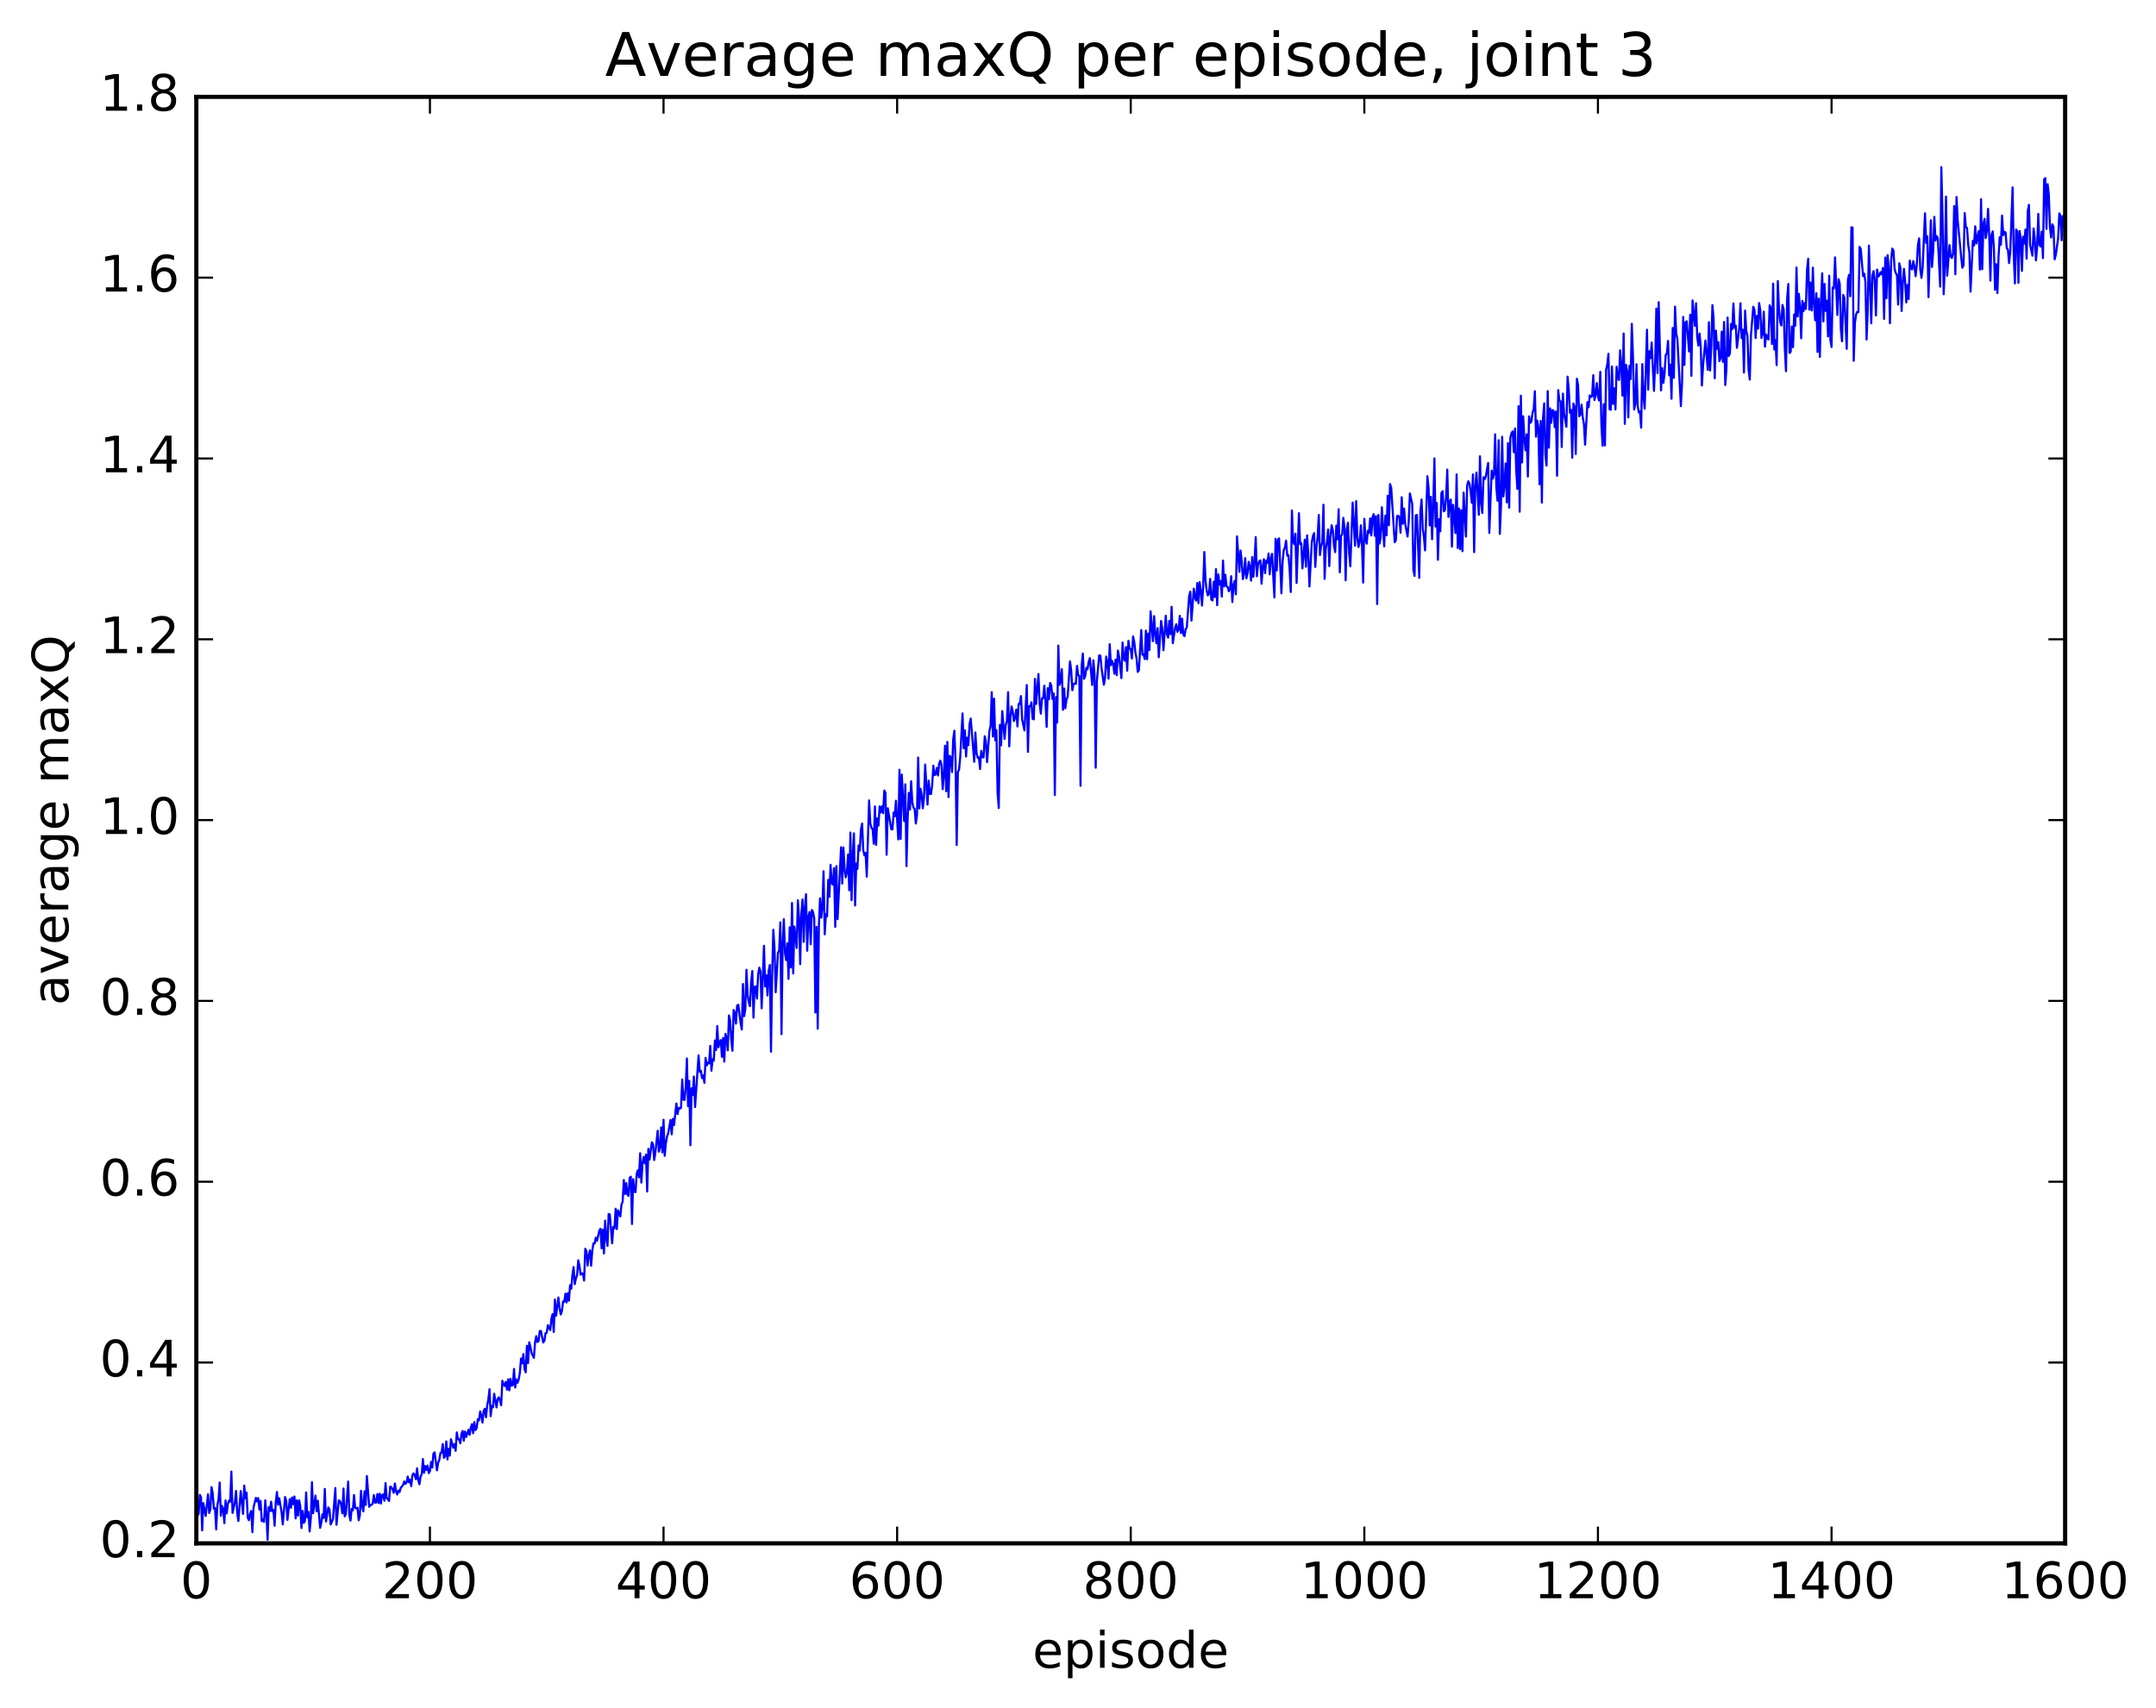 <?xml version="1.0" encoding="utf-8" standalone="no"?>
<!DOCTYPE svg PUBLIC "-//W3C//DTD SVG 1.1//EN"
  "http://www.w3.org/Graphics/SVG/1.1/DTD/svg11.dtd">
<!-- Created with matplotlib (http://matplotlib.org/) -->
<svg height="408pt" version="1.1" viewBox="0 0 515 408" width="515pt" xmlns="http://www.w3.org/2000/svg" xmlns:xlink="http://www.w3.org/1999/xlink">
 <defs>
  <style type="text/css">
*{stroke-linecap:butt;stroke-linejoin:round;stroke-miterlimit:100000;}
  </style>
 </defs>
 <g id="figure_1">
  <g id="patch_1">
   <path d="M 0 408.169 
L 515.768 408.169 
L 515.768 0 
L 0 0 
z
" style="fill:#ffffff;"/>
  </g>
  <g id="axes_1">
   <g id="patch_2">
    <path d="M 46.898 368.742 
L 493.298 368.742 
L 493.298 23.142 
L 46.898 23.142 
z
" style="fill:#ffffff;"/>
   </g>
   <g id="line2d_1">
    <path clip-path="url(#pecf9279e69)" d="M 46.898 364.537 
L 47.176 362.156 
L 47.456 361.66 
L 47.734 357.169 
L 48.014 357.702 
L 48.292 365.643 
L 48.572 359.123 
L 49.13 362.201 
L 49.688 357.03 
L 49.967 361.495 
L 50.245 360.654 
L 50.525 355.307 
L 50.803 356.775 
L 51.083 360.465 
L 51.361 360.303 
L 51.641 365.415 
L 51.919 359.716 
L 52.199 358.188 
L 52.477 354.216 
L 52.757 362.179 
L 53.035 359.79 
L 53.315 360.488 
L 53.593 363.922 
L 53.873 358.499 
L 54.151 361.594 
L 54.431 359.33 
L 54.709 358.519 
L 54.989 358.803 
L 55.267 351.59 
L 55.547 361.468 
L 56.105 358.881 
L 56.383 356.224 
L 56.663 361.448 
L 56.941 363.403 
L 57.499 356.249 
L 58.057 361.715 
L 58.337 354.936 
L 58.615 358.01 
L 58.895 356.609 
L 59.173 362.578 
L 59.453 363.211 
L 59.731 361.686 
L 60.011 361.016 
L 60.289 366.08 
L 60.569 360.129 
L 61.127 357.875 
L 61.406 358.734 
L 61.684 357.949 
L 61.964 360.679 
L 62.242 358.614 
L 62.522 363.46 
L 62.8 362.981 
L 63.08 363.624 
L 63.358 358.463 
L 63.638 361.651 
L 63.916 367.881 
L 64.195 360.096 
L 64.475 361.049 
L 64.754 358.791 
L 65.032 361.117 
L 65.311 360.77 
L 65.591 364.536 
L 65.87 358.937 
L 66.148 356.473 
L 66.427 359.495 
L 66.707 357.963 
L 67.264 361.302 
L 67.543 364.218 
L 68.102 357.672 
L 68.38 358.656 
L 68.659 363.14 
L 69.218 358.184 
L 69.496 360.25 
L 69.775 357.788 
L 70.055 359.381 
L 70.334 357.552 
L 70.612 362.793 
L 70.891 358.478 
L 71.171 362.119 
L 71.45 358.463 
L 71.728 359.876 
L 72.007 365.084 
L 72.287 361.005 
L 72.566 363.857 
L 72.844 363.369 
L 73.124 356.567 
L 73.403 362.561 
L 73.681 361.232 
L 73.96 365.91 
L 74.24 362.91 
L 74.519 354.127 
L 74.797 361.565 
L 75.356 357.341 
L 75.635 361.08 
L 75.913 358.571 
L 76.472 365.042 
L 76.751 363.819 
L 77.029 361.79 
L 77.308 362.672 
L 77.588 355.739 
L 77.867 363.528 
L 78.424 360.159 
L 78.704 360.652 
L 78.983 364.23 
L 79.54 362.918 
L 80.099 355.527 
L 80.377 364.304 
L 80.936 358.48 
L 81.215 358.633 
L 81.493 359.54 
L 81.772 361.587 
L 82.052 355.648 
L 82.331 362.299 
L 82.609 361.723 
L 83.168 353.987 
L 83.447 362.008 
L 83.725 363.303 
L 84.004 360.516 
L 84.284 360.872 
L 84.562 357.197 
L 84.841 360.243 
L 85.121 360.424 
L 85.4 360.229 
L 85.678 363.237 
L 85.957 362.074 
L 86.237 356.18 
L 86.516 359.822 
L 86.794 361.117 
L 87.073 356.324 
L 87.353 359.581 
L 87.632 352.664 
L 88.189 360.022 
L 88.469 359.554 
L 88.748 359.551 
L 89.026 359.21 
L 89.305 357.201 
L 89.585 359.014 
L 89.864 359.001 
L 90.142 356.954 
L 90.421 359.11 
L 90.701 356.876 
L 90.98 359.232 
L 91.258 357.167 
L 91.537 357.064 
L 91.817 358.567 
L 92.096 354.35 
L 92.374 357.98 
L 92.653 358.132 
L 92.933 358.639 
L 93.212 355.181 
L 93.49 355.328 
L 93.769 355.809 
L 94.049 356.679 
L 94.328 354.447 
L 94.606 356.24 
L 94.885 357.078 
L 95.165 356.147 
L 95.444 356.478 
L 95.722 355.495 
L 96.281 354.808 
L 96.559 353.953 
L 96.838 354.547 
L 97.118 354.177 
L 97.397 352.791 
L 97.675 354.162 
L 97.954 353.543 
L 98.234 355.074 
L 98.513 352.442 
L 98.791 352.021 
L 99.07 352.445 
L 99.35 353.415 
L 99.629 350.812 
L 99.907 353.656 
L 100.186 354.632 
L 100.466 352.726 
L 100.745 352.237 
L 101.023 348.602 
L 101.302 351.878 
L 101.582 350.273 
L 101.861 351.21 
L 102.139 350.164 
L 102.418 351.971 
L 102.698 351.483 
L 102.977 349.287 
L 103.255 350.628 
L 103.534 347.307 
L 103.814 347.003 
L 104.371 351.304 
L 104.65 349.539 
L 104.93 348.815 
L 105.209 347.158 
L 105.487 347.074 
L 105.766 345.016 
L 106.046 348.319 
L 106.325 347.934 
L 106.603 344.392 
L 106.882 348.702 
L 107.162 346.147 
L 107.441 347.786 
L 107.719 343.872 
L 108.278 345.891 
L 108.556 345.027 
L 108.835 346.646 
L 109.115 342.236 
L 109.394 343.873 
L 109.672 343.875 
L 109.951 344.842 
L 110.231 342.565 
L 110.51 341.896 
L 110.788 344.234 
L 111.067 342.035 
L 111.347 343.334 
L 111.904 341.611 
L 112.183 342.826 
L 112.463 341.133 
L 112.742 340.278 
L 113.02 342.444 
L 113.299 339.762 
L 113.579 341.692 
L 113.858 341.208 
L 114.136 339.072 
L 114.415 339.38 
L 114.695 337.225 
L 114.974 338.274 
L 115.252 339.894 
L 115.531 337.073 
L 115.811 336.595 
L 116.09 338.614 
L 116.368 335.81 
L 116.647 334.425 
L 116.927 331.919 
L 117.206 338.363 
L 117.484 335.909 
L 117.763 336.245 
L 118.043 332.995 
L 118.6 336.267 
L 118.879 334.273 
L 119.159 333.858 
L 119.438 334.634 
L 119.716 335.747 
L 119.996 329.897 
L 120.275 330.773 
L 120.553 331.15 
L 120.832 330.166 
L 121.112 332.031 
L 121.391 329.563 
L 121.669 332.181 
L 121.948 329.433 
L 122.228 331.095 
L 122.507 330.918 
L 122.785 327.066 
L 123.064 331.513 
L 123.344 329.578 
L 123.623 330.37 
L 123.901 329.605 
L 124.18 327.977 
L 124.46 324.584 
L 124.739 325.738 
L 125.017 323.522 
L 125.296 327.138 
L 125.576 327.894 
L 125.855 321.572 
L 126.133 325.689 
L 126.412 320.697 
L 126.692 321.753 
L 126.971 323.284 
L 127.528 324.423 
L 127.808 320.735 
L 128.087 319.235 
L 128.365 320.637 
L 128.644 320.404 
L 128.923 318.024 
L 129.202 317.986 
L 129.761 320.758 
L 130.04 320.337 
L 130.319 318.504 
L 130.597 318.435 
L 130.876 316.627 
L 131.435 317.794 
L 131.714 315.068 
L 131.993 313.967 
L 132.272 318.25 
L 132.55 310.486 
L 132.829 314.379 
L 133.387 310.001 
L 133.667 312.58 
L 133.946 314.063 
L 134.225 313.222 
L 134.504 310.947 
L 134.782 311.067 
L 135.061 309.09 
L 135.34 311.191 
L 135.619 308.973 
L 135.899 310.772 
L 136.178 307.047 
L 136.457 307.913 
L 136.736 304.629 
L 137.014 302.735 
L 137.293 306.811 
L 137.572 305.431 
L 137.851 304.638 
L 138.131 301.107 
L 138.41 302.488 
L 138.689 304.561 
L 138.968 304.217 
L 139.246 304.311 
L 139.525 305.959 
L 139.804 298.363 
L 140.083 298.941 
L 140.363 302.374 
L 140.642 299.942 
L 140.921 298.745 
L 141.2 302.412 
L 141.478 298.803 
L 141.757 297.07 
L 142.036 297.122 
L 142.315 295.71 
L 142.595 296.492 
L 143.153 294.081 
L 143.431 293.578 
L 143.71 298.269 
L 143.989 293.8 
L 144.268 299.496 
L 144.548 291.643 
L 144.827 295.803 
L 145.106 297.664 
L 145.385 290.051 
L 145.663 290.172 
L 146.221 297.069 
L 146.5 293.132 
L 146.78 293.489 
L 147.059 288.795 
L 147.338 293.664 
L 147.617 289.172 
L 148.174 290.64 
L 148.453 287.792 
L 148.732 287.11 
L 149.012 281.927 
L 149.291 285.258 
L 149.57 282.674 
L 149.849 285.382 
L 150.127 285.734 
L 150.406 281.413 
L 150.685 281.132 
L 150.964 292.447 
L 151.244 281.743 
L 151.523 284.714 
L 151.802 284.838 
L 152.081 280.494 
L 152.359 279.613 
L 152.638 281.301 
L 152.917 275.538 
L 153.196 282.556 
L 153.476 277.866 
L 153.755 276.428 
L 154.034 277.962 
L 154.312 275.861 
L 154.591 284.688 
L 154.87 274.481 
L 155.149 277.058 
L 155.708 272.928 
L 155.987 273.383 
L 156.266 277.166 
L 156.544 275.378 
L 157.102 270.156 
L 157.381 275.152 
L 157.661 274.165 
L 157.94 269.347 
L 158.219 275.334 
L 158.498 267.546 
L 158.776 276.156 
L 159.055 273.151 
L 159.334 271.541 
L 159.613 270.771 
L 160.172 267.587 
L 160.451 271.017 
L 160.73 267.318 
L 161.008 268.824 
L 161.566 263.656 
L 161.845 266.199 
L 162.125 264.681 
L 162.404 264.896 
L 162.683 264.627 
L 162.962 257.93 
L 163.24 262.724 
L 163.519 262.806 
L 163.798 259.697 
L 164.077 252.892 
L 164.357 264.301 
L 164.636 258.235 
L 164.915 273.627 
L 165.194 260.011 
L 165.472 261.659 
L 165.751 257.213 
L 166.03 264.502 
L 166.868 252.148 
L 167.147 256.118 
L 167.425 255.844 
L 167.704 257.589 
L 167.983 256.928 
L 168.262 258.732 
L 168.542 252.765 
L 168.821 254.555 
L 169.1 253.869 
L 169.379 254.07 
L 169.657 249.875 
L 169.936 255.824 
L 170.215 253.09 
L 170.494 253.417 
L 170.774 248.599 
L 171.053 250.876 
L 171.332 245.146 
L 171.611 250.224 
L 171.889 249.091 
L 172.168 248.492 
L 172.447 252.506 
L 172.726 247.996 
L 173.006 253.661 
L 173.285 247.019 
L 173.564 248.053 
L 173.843 250.946 
L 174.121 242.611 
L 174.4 243.815 
L 174.679 248.54 
L 174.958 251.058 
L 175.238 241.31 
L 175.517 241.949 
L 175.796 244.578 
L 176.075 240.257 
L 176.353 240.057 
L 176.911 244.436 
L 177.19 245.983 
L 177.47 235.101 
L 177.749 242.787 
L 178.028 241.146 
L 178.306 231.705 
L 178.585 237.701 
L 178.864 239.496 
L 179.143 240.402 
L 179.423 234.652 
L 179.702 232.009 
L 179.981 243.134 
L 180.26 235.764 
L 180.538 235.696 
L 180.817 238.577 
L 181.096 232.852 
L 181.375 231.191 
L 181.655 232.132 
L 181.934 240.91 
L 182.492 225.979 
L 182.77 235.697 
L 183.049 232.989 
L 183.328 237.852 
L 183.607 231.991 
L 183.887 230.55 
L 184.166 251.276 
L 184.445 232.915 
L 184.724 222.145 
L 185.002 226.485 
L 185.281 237.051 
L 185.839 227.649 
L 186.119 227.083 
L 186.398 220.362 
L 186.677 247.092 
L 186.956 225.207 
L 187.234 219.623 
L 187.513 227.684 
L 187.792 229.404 
L 188.071 225.364 
L 188.351 233.881 
L 188.63 221.558 
L 188.909 231.163 
L 189.188 215.745 
L 189.466 232.584 
L 189.745 221.367 
L 190.304 226.487 
L 190.583 215.1 
L 190.862 219.195 
L 191.141 230.364 
L 191.419 218.315 
L 191.698 214.905 
L 191.977 225.041 
L 192.256 216.889 
L 192.536 213.656 
L 192.815 227.155 
L 193.094 219.046 
L 193.373 217.897 
L 193.651 225.616 
L 193.93 217.41 
L 194.209 217.915 
L 194.488 219.403 
L 194.768 241.913 
L 195.047 221.47 
L 195.326 245.785 
L 195.605 221.244 
L 195.883 214.616 
L 196.162 219.251 
L 196.441 216.936 
L 196.72 208.172 
L 197 223.241 
L 197.279 218.437 
L 197.558 218.942 
L 197.837 210.233 
L 198.115 214.294 
L 198.394 206.619 
L 198.673 210.976 
L 198.952 211.369 
L 199.232 207.421 
L 199.511 221.451 
L 199.79 206.942 
L 200.069 219.607 
L 200.905 202.43 
L 201.185 211.099 
L 201.464 202.496 
L 201.743 207.678 
L 202.022 209.615 
L 202.3 208.327 
L 202.579 204.157 
L 202.858 212.714 
L 203.137 198.922 
L 203.417 215.072 
L 203.696 204.272 
L 203.975 199.112 
L 204.254 216.34 
L 204.532 206.314 
L 204.811 207.595 
L 205.09 202.009 
L 205.369 203.233 
L 205.649 198.239 
L 205.928 196.762 
L 206.207 203.173 
L 206.486 204.373 
L 206.764 203.777 
L 207.043 209.459 
L 207.601 191.24 
L 207.881 196.665 
L 208.16 197.828 
L 208.439 198.043 
L 208.718 201.606 
L 208.996 192.67 
L 209.275 201.874 
L 209.554 195.523 
L 209.833 197.264 
L 210.113 192.677 
L 210.392 194.108 
L 210.671 192.633 
L 210.95 194.282 
L 211.228 188.881 
L 211.507 189.37 
L 211.786 204.225 
L 212.065 193.115 
L 212.903 198.12 
L 213.181 198.166 
L 213.46 194.119 
L 213.739 195.046 
L 214.018 191.303 
L 214.577 200.559 
L 214.856 183.908 
L 215.135 200.447 
L 215.413 185.053 
L 215.971 196.185 
L 216.25 187.394 
L 216.53 206.93 
L 216.809 195.527 
L 217.088 189.431 
L 217.367 193.431 
L 217.645 186.665 
L 217.924 191.725 
L 218.203 192.94 
L 218.482 193.302 
L 218.762 196.764 
L 219.041 194.692 
L 219.32 180.994 
L 219.599 193.156 
L 219.877 188.456 
L 220.156 189.946 
L 220.435 193.124 
L 220.714 190.521 
L 220.994 182.673 
L 221.552 192.239 
L 221.831 186.526 
L 222.109 189.68 
L 222.388 189.7 
L 222.667 187.647 
L 222.946 182.932 
L 223.226 185.206 
L 223.505 184.994 
L 223.784 183.471 
L 224.062 185.282 
L 224.341 182.405 
L 224.62 181.745 
L 224.899 182.826 
L 225.179 188.563 
L 225.458 185.288 
L 225.737 178.174 
L 226.016 189.041 
L 226.294 177.264 
L 226.573 190.442 
L 226.852 180.574 
L 227.131 181.015 
L 227.411 184.466 
L 227.69 176.604 
L 227.969 174.591 
L 228.248 181.931 
L 228.526 201.895 
L 228.805 184.456 
L 229.084 183.917 
L 229.363 180.993 
L 229.922 170.453 
L 230.201 178.781 
L 230.48 174.491 
L 230.758 180.754 
L 231.037 176.244 
L 231.316 178.044 
L 231.595 173.041 
L 231.875 171.676 
L 232.712 182.014 
L 232.99 175.012 
L 233.269 179.909 
L 233.548 181.073 
L 233.827 180.913 
L 234.107 183.742 
L 234.386 179.4 
L 234.665 180.869 
L 234.944 180.959 
L 235.222 175.914 
L 235.501 177.215 
L 235.78 182.087 
L 236.339 174.669 
L 236.618 173.463 
L 236.897 165.371 
L 237.175 175.975 
L 237.454 166.92 
L 237.733 176.895 
L 238.012 174.446 
L 238.292 189.429 
L 238.571 193.055 
L 238.85 173.197 
L 239.129 178.076 
L 239.407 169.906 
L 239.965 176.524 
L 240.244 173.143 
L 240.524 172.304 
L 240.803 165.373 
L 241.082 178.32 
L 241.361 171.392 
L 241.639 168.778 
L 241.918 170.063 
L 242.197 172.282 
L 242.476 171.437 
L 242.756 169.544 
L 243.035 173.573 
L 243.314 168.202 
L 243.593 168.19 
L 243.871 166.314 
L 244.15 171.853 
L 244.708 174.526 
L 245.267 163.673 
L 245.546 179.643 
L 245.825 168.729 
L 246.103 168.774 
L 246.382 167.792 
L 246.661 171.76 
L 246.94 171.877 
L 247.22 162.201 
L 247.499 168.198 
L 248.056 161.026 
L 248.335 168.043 
L 248.614 170.503 
L 248.893 166.857 
L 249.173 166.858 
L 249.452 163.831 
L 249.731 167.442 
L 250.01 173.677 
L 250.288 164.416 
L 250.567 167.082 
L 250.846 163.172 
L 251.125 163.818 
L 251.405 167.001 
L 251.684 165.682 
L 251.963 189.953 
L 252.242 166.538 
L 252.52 172.644 
L 252.799 154.235 
L 253.078 163.628 
L 253.357 162.678 
L 253.637 159.887 
L 253.916 169.605 
L 254.195 164.495 
L 254.474 169.225 
L 254.752 167.087 
L 255.031 166.518 
L 255.589 158.031 
L 255.869 160.139 
L 256.147 164.918 
L 256.426 163.454 
L 256.705 163.284 
L 256.985 163.41 
L 257.264 159.104 
L 257.543 161.334 
L 257.822 161.468 
L 258.101 187.751 
L 258.38 158.97 
L 258.659 156.141 
L 258.938 162.181 
L 259.216 161.579 
L 259.495 159.557 
L 259.774 159.889 
L 260.053 158.124 
L 260.332 157.243 
L 260.89 163.664 
L 261.17 157.757 
L 261.449 161.1 
L 261.728 183.427 
L 262.007 162.713 
L 262.565 156.581 
L 262.844 156.657 
L 263.123 159.608 
L 263.68 163.604 
L 263.959 161.943 
L 264.238 156.86 
L 264.517 158.221 
L 264.796 162.139 
L 265.075 153.921 
L 265.354 158.937 
L 265.634 157.879 
L 265.913 158.633 
L 266.192 160.967 
L 266.471 157.594 
L 266.75 161.306 
L 267.029 155.442 
L 267.308 156.849 
L 267.865 162.017 
L 268.144 153.524 
L 268.423 157.218 
L 268.702 157.886 
L 268.981 154.601 
L 269.26 160.247 
L 269.539 153.107 
L 269.818 155.016 
L 270.098 155.04 
L 270.377 157.333 
L 270.656 152.058 
L 270.935 153.348 
L 271.214 155.946 
L 271.493 157.32 
L 271.772 160.539 
L 272.05 160.122 
L 272.608 150.529 
L 272.887 156.42 
L 273.166 156.362 
L 273.445 157.469 
L 273.724 150.669 
L 274.003 157.511 
L 274.283 151.372 
L 274.562 155.3 
L 274.841 146.049 
L 275.399 153.188 
L 275.678 147.202 
L 275.957 151.452 
L 276.236 153.702 
L 276.514 150.078 
L 276.793 157.036 
L 277.351 148.353 
L 277.63 150.237 
L 277.909 155.36 
L 278.467 147.123 
L 278.747 151.508 
L 279.026 152.344 
L 279.305 148.364 
L 279.584 151.523 
L 279.863 144.967 
L 280.142 153.677 
L 280.7 149.988 
L 280.978 149.134 
L 281.257 150.963 
L 281.536 150.516 
L 281.815 147.146 
L 282.094 151.247 
L 282.373 147.818 
L 282.652 151.586 
L 282.932 151.995 
L 283.211 150.341 
L 283.49 149.912 
L 284.048 142.419 
L 284.327 141.363 
L 284.606 148.279 
L 285.163 140.645 
L 285.442 142.709 
L 285.721 143.513 
L 286 139.295 
L 286.279 144.119 
L 286.558 139.086 
L 286.837 141.139 
L 287.116 144.677 
L 287.396 140.23 
L 287.675 131.893 
L 287.954 138.589 
L 288.233 141.035 
L 288.512 142.261 
L 288.791 141.9 
L 289.07 138.321 
L 289.349 143.261 
L 289.627 143.47 
L 289.906 138.991 
L 290.185 142.649 
L 290.464 135.976 
L 290.743 144.591 
L 291.022 137.253 
L 291.301 139.653 
L 291.58 138.843 
L 291.86 142.543 
L 292.139 133.949 
L 292.418 140.104 
L 292.697 137.323 
L 292.976 140.074 
L 293.255 140.235 
L 293.534 141.273 
L 293.812 140.75 
L 294.091 137.666 
L 294.37 143.843 
L 294.649 139.759 
L 294.928 138.79 
L 295.207 142.003 
L 295.486 128.167 
L 296.045 136.631 
L 296.324 131.542 
L 296.603 134.01 
L 296.882 138.367 
L 297.161 137.082 
L 297.44 133.354 
L 297.719 138.191 
L 297.998 136.972 
L 298.276 134.239 
L 298.555 135.426 
L 298.834 138.725 
L 299.113 133.102 
L 299.392 137.821 
L 299.671 134.211 
L 299.95 128.327 
L 300.229 137.674 
L 300.509 134.773 
L 300.788 134.117 
L 301.067 133.903 
L 301.346 139.46 
L 301.625 135.427 
L 301.904 133.608 
L 302.183 136.941 
L 302.462 133.92 
L 302.74 134.462 
L 303.019 132.236 
L 303.298 137.236 
L 303.577 133.358 
L 303.856 132.328 
L 304.414 142.735 
L 304.693 128.711 
L 304.973 136.298 
L 305.252 128.976 
L 305.531 128.629 
L 306.089 141.759 
L 306.368 134.239 
L 306.647 131.526 
L 306.925 130.817 
L 307.204 129.168 
L 307.483 132.767 
L 307.762 132.635 
L 308.041 135.876 
L 308.32 141.439 
L 308.599 121.962 
L 308.878 129.371 
L 309.158 130.046 
L 309.437 127.509 
L 309.716 139.282 
L 310.274 122.609 
L 310.553 130.006 
L 310.832 129.743 
L 311.111 135.801 
L 311.668 128.93 
L 311.947 135.417 
L 312.226 127.906 
L 312.505 132.306 
L 312.784 140.116 
L 313.342 129.63 
L 313.622 128.053 
L 313.901 127.385 
L 314.18 135.455 
L 314.459 130.757 
L 314.738 128.37 
L 315.017 123.037 
L 315.296 132.617 
L 315.575 130.429 
L 315.853 129.665 
L 316.132 120.594 
L 316.411 138.309 
L 316.69 131.026 
L 316.969 129.474 
L 317.248 126.511 
L 317.527 135.254 
L 317.807 128.208 
L 318.086 125.496 
L 318.365 126.65 
L 318.644 130.273 
L 318.923 131.918 
L 319.202 125.573 
L 319.481 128.841 
L 319.76 121.667 
L 320.038 136.746 
L 320.317 128.021 
L 320.596 127.733 
L 320.875 123.728 
L 321.154 126.12 
L 321.433 138.645 
L 321.712 126.451 
L 321.991 124.903 
L 322.271 132.09 
L 322.55 135.308 
L 323.108 120.075 
L 323.666 130.382 
L 323.945 119.733 
L 324.224 128.327 
L 324.502 130.704 
L 324.781 129.474 
L 325.06 125.517 
L 325.339 130.302 
L 325.618 139.194 
L 325.897 123.951 
L 326.176 128.847 
L 326.455 129.901 
L 326.735 126.805 
L 327.014 127.361 
L 327.293 123.862 
L 327.572 127.924 
L 327.851 123.619 
L 328.13 122.849 
L 328.409 128.004 
L 328.688 123.332 
L 328.966 144.33 
L 329.245 123.031 
L 329.524 129.883 
L 329.803 128.384 
L 330.082 121.2 
L 330.64 130.541 
L 330.92 123.193 
L 331.199 127.898 
L 331.478 118.432 
L 331.757 125.487 
L 332.036 115.654 
L 332.315 116.551 
L 333.151 129.558 
L 333.43 129.06 
L 333.709 123.314 
L 333.988 123.22 
L 334.267 123.754 
L 334.546 127.268 
L 334.825 118.799 
L 335.104 125.132 
L 335.384 121.5 
L 335.663 125.195 
L 336.221 128.187 
L 336.5 124.595 
L 336.779 117.902 
L 337.337 120.414 
L 337.615 136.158 
L 337.894 137.597 
L 338.173 123.144 
L 338.452 123.037 
L 339.01 138.067 
L 339.289 122.236 
L 339.568 119.335 
L 339.848 126.33 
L 340.127 128.269 
L 340.406 131.502 
L 340.964 113.775 
L 341.243 116.691 
L 341.522 125.537 
L 341.8 118.688 
L 342.079 128.849 
L 342.358 121.022 
L 342.637 109.524 
L 342.916 125.809 
L 343.195 120.174 
L 343.474 133.75 
L 343.753 124.033 
L 344.033 126.954 
L 344.312 117.816 
L 344.591 117.356 
L 344.87 122.166 
L 345.149 121.909 
L 345.428 118.718 
L 345.707 112.201 
L 345.986 123.504 
L 346.264 119.908 
L 346.543 119.365 
L 346.822 130.602 
L 347.101 120.619 
L 347.38 123.416 
L 347.659 127.36 
L 347.938 113.346 
L 348.217 130.948 
L 348.497 121.479 
L 348.776 131.219 
L 349.055 121.892 
L 349.334 131.698 
L 349.613 117.683 
L 350.171 128.195 
L 350.45 116.072 
L 350.728 114.99 
L 351.007 115.53 
L 351.286 117.405 
L 351.565 120.121 
L 351.844 113.357 
L 352.123 131.92 
L 352.402 116.188 
L 352.682 112.903 
L 353.24 122.997 
L 353.519 109.021 
L 353.798 120.178 
L 354.077 122.575 
L 354.356 114.027 
L 354.635 114.515 
L 354.913 113.806 
L 355.471 110.609 
L 355.75 127.331 
L 356.308 112.45 
L 356.587 114.368 
L 356.866 113.333 
L 357.146 103.78 
L 357.425 116.347 
L 357.704 119.634 
L 357.983 105.169 
L 358.262 127.563 
L 358.541 120.783 
L 358.82 104.36 
L 359.099 118.621 
L 359.377 116.022 
L 359.656 110.728 
L 359.935 120.046 
L 360.214 105.866 
L 360.493 121.283 
L 360.772 104.606 
L 361.051 103.506 
L 361.33 103.07 
L 361.61 108.048 
L 361.889 102.377 
L 362.168 112.316 
L 362.447 116.82 
L 362.726 97.027 
L 363.005 122.259 
L 363.284 94.554 
L 363.562 110.514 
L 363.841 99.467 
L 364.12 104.748 
L 364.399 107.607 
L 364.678 103.766 
L 364.957 113.865 
L 365.236 99.481 
L 365.515 101.059 
L 365.795 100.706 
L 366.074 98.68 
L 366.353 97.771 
L 366.632 93.474 
L 366.911 104.341 
L 367.19 100.479 
L 367.469 102.05 
L 367.748 115.715 
L 368.026 100.579 
L 368.305 120.08 
L 368.584 99.831 
L 368.863 96.368 
L 369.142 108.707 
L 369.421 111.236 
L 369.7 93.434 
L 369.979 106.967 
L 370.259 97.559 
L 370.538 101.028 
L 370.817 97.972 
L 371.096 98.122 
L 371.375 102.069 
L 371.654 98.337 
L 371.933 113.67 
L 372.212 93.205 
L 372.49 95.696 
L 372.769 95.888 
L 373.048 106.809 
L 373.327 94.035 
L 373.606 98.82 
L 374.164 101.967 
L 374.443 89.992 
L 374.723 92.948 
L 375.002 98.603 
L 375.281 97.922 
L 375.56 109.363 
L 375.839 96.418 
L 376.118 97.263 
L 376.397 108.46 
L 376.675 90.477 
L 376.954 92.073 
L 377.233 99.466 
L 377.512 99.082 
L 377.791 96.683 
L 378.07 99.71 
L 378.349 101.289 
L 378.628 106.247 
L 379.187 96.084 
L 379.466 97.292 
L 379.745 94.468 
L 380.024 94.867 
L 380.303 94.659 
L 380.582 89.652 
L 380.861 95.594 
L 381.139 94.285 
L 381.418 91.526 
L 381.697 94.754 
L 381.976 95.698 
L 382.255 88.844 
L 382.534 101.839 
L 382.813 106.511 
L 383.092 96.574 
L 383.372 106.419 
L 383.651 88.364 
L 383.93 87.056 
L 384.209 84.52 
L 384.488 97.791 
L 384.767 97.903 
L 385.046 87.559 
L 385.325 96.494 
L 385.603 92.787 
L 385.882 97.839 
L 386.161 87.619 
L 386.44 90.193 
L 386.719 90.8 
L 386.998 83.702 
L 387.277 87.462 
L 387.557 94.533 
L 387.836 79.68 
L 388.115 101.283 
L 388.394 87.166 
L 388.673 88.698 
L 388.952 99.724 
L 389.231 87.369 
L 389.51 90.568 
L 389.788 77.367 
L 390.067 85.354 
L 390.346 97.842 
L 390.625 96.545 
L 390.904 87.023 
L 391.183 96.935 
L 391.462 98.526 
L 391.741 98.31 
L 392.021 102.189 
L 392.3 86.998 
L 392.579 94.602 
L 392.858 97.629 
L 393.416 78.782 
L 393.695 93.102 
L 393.974 83.921 
L 394.252 85.57 
L 394.531 81.833 
L 395.089 93.396 
L 395.368 86.594 
L 395.647 73.714 
L 395.926 89.17 
L 396.205 72.201 
L 396.764 93.284 
L 397.043 87.96 
L 397.322 91.465 
L 397.601 89.355 
L 397.88 84.807 
L 398.159 84.479 
L 398.438 81.446 
L 398.716 89.691 
L 398.995 87.134 
L 399.274 95.266 
L 399.553 78.367 
L 399.832 90.278 
L 400.111 73.265 
L 400.39 79.65 
L 400.67 80.965 
L 401.507 97.031 
L 401.786 91.571 
L 402.065 75.717 
L 402.344 87.214 
L 402.623 76.991 
L 402.901 76.758 
L 403.459 83.967 
L 403.738 75.19 
L 404.017 89.792 
L 404.296 71.781 
L 404.854 77.835 
L 405.134 72.46 
L 405.413 80.573 
L 405.692 82.579 
L 405.971 79.69 
L 406.25 82.795 
L 406.529 92.111 
L 406.808 87.327 
L 407.365 81.365 
L 407.923 88.364 
L 408.202 76.988 
L 408.481 88.515 
L 408.76 83.192 
L 409.039 72.896 
L 409.318 76.033 
L 409.598 90.373 
L 409.877 78.995 
L 410.156 83.347 
L 410.435 81.739 
L 410.714 86.282 
L 410.993 85.6 
L 411.272 79.241 
L 411.55 86.455 
L 411.829 76.924 
L 412.108 92.001 
L 412.387 88.179 
L 412.666 75.868 
L 412.945 85.067 
L 413.224 84.392 
L 413.503 77.394 
L 413.783 78.633 
L 414.062 72.496 
L 414.341 78.333 
L 414.62 77.815 
L 414.899 83.109 
L 415.457 78.408 
L 415.736 72.456 
L 416.014 80.777 
L 416.293 78.775 
L 416.572 89.032 
L 416.851 74.207 
L 417.13 79.084 
L 417.409 80.259 
L 417.688 88.407 
L 417.967 90.7 
L 418.247 80.164 
L 418.805 73.278 
L 419.084 74.024 
L 419.363 80.771 
L 419.642 75.467 
L 419.921 78.507 
L 420.2 72.402 
L 420.478 74.159 
L 420.757 80.76 
L 421.036 79.799 
L 421.315 74.475 
L 421.594 82.841 
L 421.873 79.914 
L 422.152 80.81 
L 422.432 81.123 
L 422.711 72.947 
L 422.99 73.628 
L 423.269 82.208 
L 423.548 67.769 
L 423.827 83.517 
L 424.106 81.256 
L 424.385 87.256 
L 424.663 67.158 
L 424.942 73.796 
L 425.221 77.001 
L 425.5 77.757 
L 425.779 72.855 
L 426.058 73.897 
L 426.337 83.329 
L 426.616 88.686 
L 426.896 71.255 
L 427.175 67.845 
L 427.454 84.322 
L 427.733 84.079 
L 428.012 78.021 
L 428.291 82.953 
L 428.57 75.124 
L 428.849 77.815 
L 429.127 63.919 
L 429.406 75.613 
L 429.685 70.205 
L 429.964 73.321 
L 430.243 80.822 
L 430.522 71.886 
L 430.801 74.352 
L 431.08 72.409 
L 431.36 73.827 
L 431.639 64.48 
L 431.918 61.82 
L 432.197 73.981 
L 432.476 67.528 
L 432.755 74.192 
L 433.034 63.941 
L 433.312 72.645 
L 433.591 76.537 
L 433.87 70.059 
L 434.149 84.092 
L 434.428 71.352 
L 434.707 85.281 
L 434.986 71.825 
L 435.265 65.292 
L 435.545 76.789 
L 435.824 67.84 
L 436.103 74.285 
L 436.382 71.843 
L 436.661 80.391 
L 436.94 65.872 
L 437.219 81.209 
L 437.498 82.905 
L 437.776 68.697 
L 438.055 68.898 
L 438.334 61.485 
L 438.892 75.252 
L 439.171 66.705 
L 439.45 67.775 
L 439.729 78.774 
L 440.009 81.542 
L 440.288 70.471 
L 440.567 71.196 
L 441.125 83.343 
L 441.404 66.854 
L 441.683 65.673 
L 441.962 70.791 
L 442.24 54.291 
L 442.519 54.37 
L 442.798 86.187 
L 443.077 77.198 
L 443.356 75.171 
L 443.635 74.501 
L 443.914 74.583 
L 444.193 58.988 
L 444.473 59.492 
L 445.031 65.98 
L 445.31 65.376 
L 445.589 67.368 
L 445.868 81.114 
L 446.147 73.915 
L 446.425 58.673 
L 446.983 77.241 
L 447.262 65.87 
L 447.541 64.776 
L 447.82 67.11 
L 448.099 75.381 
L 448.378 64.394 
L 448.658 66.072 
L 448.937 65.805 
L 449.216 65.041 
L 449.495 65.517 
L 449.774 64.021 
L 450.053 76.197 
L 450.332 61.525 
L 450.611 71.25 
L 450.889 60.962 
L 451.168 64.237 
L 451.447 77.25 
L 451.726 62.407 
L 452.005 59.401 
L 452.284 59.851 
L 452.563 64.294 
L 452.842 65.263 
L 453.122 65.674 
L 453.401 72.78 
L 453.68 62.906 
L 453.959 64.105 
L 454.238 74.307 
L 454.517 67.785 
L 454.796 64.242 
L 455.075 67.218 
L 455.353 72.258 
L 455.632 68.078 
L 455.911 71.452 
L 456.19 62.255 
L 456.469 64.128 
L 456.748 64.367 
L 457.027 62.372 
L 457.307 63.773 
L 457.586 65.986 
L 457.865 63.233 
L 458.144 58.409 
L 458.423 56.954 
L 458.702 64.477 
L 458.981 66.377 
L 459.26 63.918 
L 459.817 50.965 
L 460.096 58.023 
L 460.375 56.455 
L 460.654 70.999 
L 461.212 52.635 
L 461.491 63.782 
L 461.771 60.031 
L 462.05 51.812 
L 462.329 57.47 
L 462.608 56.409 
L 462.887 56.913 
L 463.445 68.493 
L 463.724 39.927 
L 464.002 51.225 
L 464.281 70.292 
L 464.56 63.713 
L 464.839 46.965 
L 465.118 65.867 
L 465.676 58.57 
L 465.955 61.27 
L 466.235 61.64 
L 466.514 60.561 
L 466.793 49.223 
L 467.072 65.515 
L 467.351 47.065 
L 467.63 52.586 
L 468.466 61.405 
L 468.745 63.977 
L 469.024 63.394 
L 469.303 50.904 
L 469.582 54.293 
L 469.861 54.448 
L 470.14 58.457 
L 470.42 60.298 
L 470.699 69.677 
L 471.257 57.514 
L 471.536 58.652 
L 471.815 54.069 
L 472.094 58.164 
L 472.651 55.207 
L 472.93 64.406 
L 473.209 47.597 
L 473.488 64.321 
L 473.767 53.582 
L 474.046 52.275 
L 474.325 56.893 
L 474.604 55.173 
L 474.884 49.902 
L 475.163 56.279 
L 475.442 67.057 
L 475.721 56.097 
L 476 55.284 
L 476.279 59.285 
L 476.558 69.226 
L 476.837 63.116 
L 477.115 70.023 
L 477.394 61.268 
L 477.673 56.678 
L 477.952 58.474 
L 478.231 51.503 
L 478.51 56.191 
L 478.789 55.365 
L 479.068 55.54 
L 479.348 59.303 
L 479.627 59.605 
L 479.906 62.854 
L 480.185 60.196 
L 480.743 44.774 
L 481.022 61.021 
L 481.3 67.719 
L 481.579 54.83 
L 481.858 55.301 
L 482.137 67.568 
L 482.416 55.185 
L 482.695 57.006 
L 482.974 64.717 
L 483.253 56.546 
L 483.533 58.205 
L 483.812 54.84 
L 484.091 61.814 
L 484.37 50.458 
L 484.649 48.94 
L 484.928 58.496 
L 485.486 61.085 
L 485.764 54.57 
L 486.043 57.083 
L 486.322 62.201 
L 486.601 59.082 
L 486.88 51.095 
L 487.159 58.479 
L 487.438 58.909 
L 487.717 55.347 
L 487.997 61.669 
L 488.276 42.863 
L 488.555 42.554 
L 488.834 54.684 
L 489.113 43.99 
L 489.392 46.418 
L 489.671 54.254 
L 489.95 56.742 
L 490.228 53.597 
L 490.507 54.106 
L 490.786 61.953 
L 491.065 60.876 
L 491.623 56.913 
L 491.902 50.984 
L 492.182 51.487 
L 492.461 57.401 
L 492.74 51.645 
L 493.019 53.951 
L 493.019 53.951 
" style="fill:none;stroke:#0000ff;stroke-linecap:square;stroke-width:0.5;"/>
   </g>
   <g id="patch_3">
    <path d="M 46.898 368.742 
L 46.898 23.142 
" style="fill:none;stroke:#000000;stroke-linecap:square;stroke-linejoin:miter;"/>
   </g>
   <g id="patch_4">
    <path d="M 46.898 368.742 
L 493.298 368.742 
" style="fill:none;stroke:#000000;stroke-linecap:square;stroke-linejoin:miter;"/>
   </g>
   <g id="patch_5">
    <path d="M 493.298 368.742 
L 493.298 23.142 
" style="fill:none;stroke:#000000;stroke-linecap:square;stroke-linejoin:miter;"/>
   </g>
   <g id="patch_6">
    <path d="M 46.898 23.142 
L 493.298 23.142 
" style="fill:none;stroke:#000000;stroke-linecap:square;stroke-linejoin:miter;"/>
   </g>
   <g id="matplotlib.axis_1">
    <g id="xtick_1">
     <g id="line2d_2">
      <defs>
       <path d="M 0 0 
L 0 -4 
" id="m6ca65bbaaf" style="stroke:#000000;stroke-width:0.5;"/>
      </defs>
      <g>
       <use style="stroke:#000000;stroke-width:0.5;" x="46.898" xlink:href="#m6ca65bbaaf" y="368.742"/>
      </g>
     </g>
     <g id="line2d_3">
      <defs>
       <path d="M 0 0 
L 0 4 
" id="m3e43b1ea56" style="stroke:#000000;stroke-width:0.5;"/>
      </defs>
      <g>
       <use style="stroke:#000000;stroke-width:0.5;" x="46.898" xlink:href="#m3e43b1ea56" y="23.142"/>
      </g>
     </g>
     <g id="text_1">
      <!-- 0 -->
      <defs>
       <path d="M 31.781 66.406 
Q 24.172 66.406 20.328 58.906 
Q 16.5 51.422 16.5 36.375 
Q 16.5 21.391 20.328 13.891 
Q 24.172 6.391 31.781 6.391 
Q 39.453 6.391 43.281 13.891 
Q 47.125 21.391 47.125 36.375 
Q 47.125 51.422 43.281 58.906 
Q 39.453 66.406 31.781 66.406 
M 31.781 74.219 
Q 44.047 74.219 50.516 64.516 
Q 56.984 54.828 56.984 36.375 
Q 56.984 17.969 50.516 8.266 
Q 44.047 -1.422 31.781 -1.422 
Q 19.531 -1.422 13.062 8.266 
Q 6.594 17.969 6.594 36.375 
Q 6.594 54.828 13.062 64.516 
Q 19.531 74.219 31.781 74.219 
" id="BitstreamVeraSans-Roman-30"/>
      </defs>
      <g transform="translate(43.08 381.86)scale(0.12 -0.12)">
       <use xlink:href="#BitstreamVeraSans-Roman-30"/>
      </g>
     </g>
    </g>
    <g id="xtick_2">
     <g id="line2d_4">
      <g>
       <use style="stroke:#000000;stroke-width:0.5;" x="102.698" xlink:href="#m6ca65bbaaf" y="368.742"/>
      </g>
     </g>
     <g id="line2d_5">
      <g>
       <use style="stroke:#000000;stroke-width:0.5;" x="102.698" xlink:href="#m3e43b1ea56" y="23.142"/>
      </g>
     </g>
     <g id="text_2">
      <!-- 200 -->
      <defs>
       <path d="M 19.188 8.297 
L 53.609 8.297 
L 53.609 0 
L 7.328 0 
L 7.328 8.297 
Q 12.938 14.109 22.625 23.891 
Q 32.328 33.688 34.812 36.531 
Q 39.547 41.844 41.422 45.531 
Q 43.312 49.219 43.312 52.781 
Q 43.312 58.594 39.234 62.25 
Q 35.156 65.922 28.609 65.922 
Q 23.969 65.922 18.812 64.312 
Q 13.672 62.703 7.812 59.422 
L 7.812 69.391 
Q 13.766 71.781 18.938 73 
Q 24.125 74.219 28.422 74.219 
Q 39.75 74.219 46.484 68.547 
Q 53.219 62.891 53.219 53.422 
Q 53.219 48.922 51.531 44.891 
Q 49.859 40.875 45.406 35.406 
Q 44.188 33.984 37.641 27.219 
Q 31.109 20.453 19.188 8.297 
" id="BitstreamVeraSans-Roman-32"/>
      </defs>
      <g transform="translate(91.245 381.86)scale(0.12 -0.12)">
       <use xlink:href="#BitstreamVeraSans-Roman-32"/>
       <use x="63.623" xlink:href="#BitstreamVeraSans-Roman-30"/>
       <use x="127.246" xlink:href="#BitstreamVeraSans-Roman-30"/>
      </g>
     </g>
    </g>
    <g id="xtick_3">
     <g id="line2d_6">
      <g>
       <use style="stroke:#000000;stroke-width:0.5;" x="158.498" xlink:href="#m6ca65bbaaf" y="368.742"/>
      </g>
     </g>
     <g id="line2d_7">
      <g>
       <use style="stroke:#000000;stroke-width:0.5;" x="158.498" xlink:href="#m3e43b1ea56" y="23.142"/>
      </g>
     </g>
     <g id="text_3">
      <!-- 400 -->
      <defs>
       <path d="M 37.797 64.312 
L 12.891 25.391 
L 37.797 25.391 
z
M 35.203 72.906 
L 47.609 72.906 
L 47.609 25.391 
L 58.016 25.391 
L 58.016 17.188 
L 47.609 17.188 
L 47.609 0 
L 37.797 0 
L 37.797 17.188 
L 4.891 17.188 
L 4.891 26.703 
z
" id="BitstreamVeraSans-Roman-34"/>
      </defs>
      <g transform="translate(147.045 381.86)scale(0.12 -0.12)">
       <use xlink:href="#BitstreamVeraSans-Roman-34"/>
       <use x="63.623" xlink:href="#BitstreamVeraSans-Roman-30"/>
       <use x="127.246" xlink:href="#BitstreamVeraSans-Roman-30"/>
      </g>
     </g>
    </g>
    <g id="xtick_4">
     <g id="line2d_8">
      <g>
       <use style="stroke:#000000;stroke-width:0.5;" x="214.298" xlink:href="#m6ca65bbaaf" y="368.742"/>
      </g>
     </g>
     <g id="line2d_9">
      <g>
       <use style="stroke:#000000;stroke-width:0.5;" x="214.298" xlink:href="#m3e43b1ea56" y="23.142"/>
      </g>
     </g>
     <g id="text_4">
      <!-- 600 -->
      <defs>
       <path d="M 33.016 40.375 
Q 26.375 40.375 22.484 35.828 
Q 18.609 31.297 18.609 23.391 
Q 18.609 15.531 22.484 10.953 
Q 26.375 6.391 33.016 6.391 
Q 39.656 6.391 43.531 10.953 
Q 47.406 15.531 47.406 23.391 
Q 47.406 31.297 43.531 35.828 
Q 39.656 40.375 33.016 40.375 
M 52.594 71.297 
L 52.594 62.312 
Q 48.875 64.062 45.094 64.984 
Q 41.312 65.922 37.594 65.922 
Q 27.828 65.922 22.672 59.328 
Q 17.531 52.734 16.797 39.406 
Q 19.672 43.656 24.016 45.922 
Q 28.375 48.188 33.594 48.188 
Q 44.578 48.188 50.953 41.516 
Q 57.328 34.859 57.328 23.391 
Q 57.328 12.156 50.688 5.359 
Q 44.047 -1.422 33.016 -1.422 
Q 20.359 -1.422 13.672 8.266 
Q 6.984 17.969 6.984 36.375 
Q 6.984 53.656 15.188 63.938 
Q 23.391 74.219 37.203 74.219 
Q 40.922 74.219 44.703 73.484 
Q 48.484 72.75 52.594 71.297 
" id="BitstreamVeraSans-Roman-36"/>
      </defs>
      <g transform="translate(202.845 381.86)scale(0.12 -0.12)">
       <use xlink:href="#BitstreamVeraSans-Roman-36"/>
       <use x="63.623" xlink:href="#BitstreamVeraSans-Roman-30"/>
       <use x="127.246" xlink:href="#BitstreamVeraSans-Roman-30"/>
      </g>
     </g>
    </g>
    <g id="xtick_5">
     <g id="line2d_10">
      <g>
       <use style="stroke:#000000;stroke-width:0.5;" x="270.098" xlink:href="#m6ca65bbaaf" y="368.742"/>
      </g>
     </g>
     <g id="line2d_11">
      <g>
       <use style="stroke:#000000;stroke-width:0.5;" x="270.098" xlink:href="#m3e43b1ea56" y="23.142"/>
      </g>
     </g>
     <g id="text_5">
      <!-- 800 -->
      <defs>
       <path d="M 31.781 34.625 
Q 24.75 34.625 20.719 30.859 
Q 16.703 27.094 16.703 20.516 
Q 16.703 13.922 20.719 10.156 
Q 24.75 6.391 31.781 6.391 
Q 38.812 6.391 42.859 10.172 
Q 46.922 13.969 46.922 20.516 
Q 46.922 27.094 42.891 30.859 
Q 38.875 34.625 31.781 34.625 
M 21.922 38.812 
Q 15.578 40.375 12.031 44.719 
Q 8.5 49.078 8.5 55.328 
Q 8.5 64.062 14.719 69.141 
Q 20.953 74.219 31.781 74.219 
Q 42.672 74.219 48.875 69.141 
Q 55.078 64.062 55.078 55.328 
Q 55.078 49.078 51.531 44.719 
Q 48 40.375 41.703 38.812 
Q 48.828 37.156 52.797 32.312 
Q 56.781 27.484 56.781 20.516 
Q 56.781 9.906 50.312 4.234 
Q 43.844 -1.422 31.781 -1.422 
Q 19.734 -1.422 13.25 4.234 
Q 6.781 9.906 6.781 20.516 
Q 6.781 27.484 10.781 32.312 
Q 14.797 37.156 21.922 38.812 
M 18.312 54.391 
Q 18.312 48.734 21.844 45.562 
Q 25.391 42.391 31.781 42.391 
Q 38.141 42.391 41.719 45.562 
Q 45.312 48.734 45.312 54.391 
Q 45.312 60.062 41.719 63.234 
Q 38.141 66.406 31.781 66.406 
Q 25.391 66.406 21.844 63.234 
Q 18.312 60.062 18.312 54.391 
" id="BitstreamVeraSans-Roman-38"/>
      </defs>
      <g transform="translate(258.645 381.86)scale(0.12 -0.12)">
       <use xlink:href="#BitstreamVeraSans-Roman-38"/>
       <use x="63.623" xlink:href="#BitstreamVeraSans-Roman-30"/>
       <use x="127.246" xlink:href="#BitstreamVeraSans-Roman-30"/>
      </g>
     </g>
    </g>
    <g id="xtick_6">
     <g id="line2d_12">
      <g>
       <use style="stroke:#000000;stroke-width:0.5;" x="325.897" xlink:href="#m6ca65bbaaf" y="368.742"/>
      </g>
     </g>
     <g id="line2d_13">
      <g>
       <use style="stroke:#000000;stroke-width:0.5;" x="325.897" xlink:href="#m3e43b1ea56" y="23.142"/>
      </g>
     </g>
     <g id="text_6">
      <!-- 1000 -->
      <defs>
       <path d="M 12.406 8.297 
L 28.516 8.297 
L 28.516 63.922 
L 10.984 60.406 
L 10.984 69.391 
L 28.422 72.906 
L 38.281 72.906 
L 38.281 8.297 
L 54.391 8.297 
L 54.391 0 
L 12.406 0 
z
" id="BitstreamVeraSans-Roman-31"/>
      </defs>
      <g transform="translate(310.627 381.86)scale(0.12 -0.12)">
       <use xlink:href="#BitstreamVeraSans-Roman-31"/>
       <use x="63.623" xlink:href="#BitstreamVeraSans-Roman-30"/>
       <use x="127.246" xlink:href="#BitstreamVeraSans-Roman-30"/>
       <use x="190.869" xlink:href="#BitstreamVeraSans-Roman-30"/>
      </g>
     </g>
    </g>
    <g id="xtick_7">
     <g id="line2d_14">
      <g>
       <use style="stroke:#000000;stroke-width:0.5;" x="381.697" xlink:href="#m6ca65bbaaf" y="368.742"/>
      </g>
     </g>
     <g id="line2d_15">
      <g>
       <use style="stroke:#000000;stroke-width:0.5;" x="381.697" xlink:href="#m3e43b1ea56" y="23.142"/>
      </g>
     </g>
     <g id="text_7">
      <!-- 1200 -->
      <g transform="translate(366.428 381.86)scale(0.12 -0.12)">
       <use xlink:href="#BitstreamVeraSans-Roman-31"/>
       <use x="63.623" xlink:href="#BitstreamVeraSans-Roman-32"/>
       <use x="127.246" xlink:href="#BitstreamVeraSans-Roman-30"/>
       <use x="190.869" xlink:href="#BitstreamVeraSans-Roman-30"/>
      </g>
     </g>
    </g>
    <g id="xtick_8">
     <g id="line2d_16">
      <g>
       <use style="stroke:#000000;stroke-width:0.5;" x="437.498" xlink:href="#m6ca65bbaaf" y="368.742"/>
      </g>
     </g>
     <g id="line2d_17">
      <g>
       <use style="stroke:#000000;stroke-width:0.5;" x="437.498" xlink:href="#m3e43b1ea56" y="23.142"/>
      </g>
     </g>
     <g id="text_8">
      <!-- 1400 -->
      <g transform="translate(422.228 381.86)scale(0.12 -0.12)">
       <use xlink:href="#BitstreamVeraSans-Roman-31"/>
       <use x="63.623" xlink:href="#BitstreamVeraSans-Roman-34"/>
       <use x="127.246" xlink:href="#BitstreamVeraSans-Roman-30"/>
       <use x="190.869" xlink:href="#BitstreamVeraSans-Roman-30"/>
      </g>
     </g>
    </g>
    <g id="xtick_9">
     <g id="line2d_18">
      <g>
       <use style="stroke:#000000;stroke-width:0.5;" x="493.298" xlink:href="#m6ca65bbaaf" y="368.742"/>
      </g>
     </g>
     <g id="line2d_19">
      <g>
       <use style="stroke:#000000;stroke-width:0.5;" x="493.298" xlink:href="#m3e43b1ea56" y="23.142"/>
      </g>
     </g>
     <g id="text_9">
      <!-- 1600 -->
      <g transform="translate(478.027 381.86)scale(0.12 -0.12)">
       <use xlink:href="#BitstreamVeraSans-Roman-31"/>
       <use x="63.623" xlink:href="#BitstreamVeraSans-Roman-36"/>
       <use x="127.246" xlink:href="#BitstreamVeraSans-Roman-30"/>
       <use x="190.869" xlink:href="#BitstreamVeraSans-Roman-30"/>
      </g>
     </g>
    </g>
    <g id="text_10">
     <!-- episode -->
     <defs>
      <path d="M 56.203 29.594 
L 56.203 25.203 
L 14.891 25.203 
Q 15.484 15.922 20.484 11.062 
Q 25.484 6.203 34.422 6.203 
Q 39.594 6.203 44.453 7.469 
Q 49.312 8.734 54.109 11.281 
L 54.109 2.781 
Q 49.266 0.734 44.188 -0.344 
Q 39.109 -1.422 33.891 -1.422 
Q 20.797 -1.422 13.156 6.188 
Q 5.516 13.812 5.516 26.812 
Q 5.516 40.234 12.766 48.109 
Q 20.016 56 32.328 56 
Q 43.359 56 49.781 48.891 
Q 56.203 41.797 56.203 29.594 
M 47.219 32.234 
Q 47.125 39.594 43.094 43.984 
Q 39.062 48.391 32.422 48.391 
Q 24.906 48.391 20.391 44.141 
Q 15.875 39.891 15.188 32.172 
z
" id="BitstreamVeraSans-Roman-65"/>
      <path d="M 18.109 8.203 
L 18.109 -20.797 
L 9.078 -20.797 
L 9.078 54.688 
L 18.109 54.688 
L 18.109 46.391 
Q 20.953 51.266 25.266 53.625 
Q 29.594 56 35.594 56 
Q 45.562 56 51.781 48.094 
Q 58.016 40.188 58.016 27.297 
Q 58.016 14.406 51.781 6.484 
Q 45.562 -1.422 35.594 -1.422 
Q 29.594 -1.422 25.266 0.953 
Q 20.953 3.328 18.109 8.203 
M 48.688 27.297 
Q 48.688 37.203 44.609 42.844 
Q 40.531 48.484 33.406 48.484 
Q 26.266 48.484 22.188 42.844 
Q 18.109 37.203 18.109 27.297 
Q 18.109 17.391 22.188 11.75 
Q 26.266 6.109 33.406 6.109 
Q 40.531 6.109 44.609 11.75 
Q 48.688 17.391 48.688 27.297 
" id="BitstreamVeraSans-Roman-70"/>
      <path d="M 9.422 54.688 
L 18.406 54.688 
L 18.406 0 
L 9.422 0 
z
M 9.422 75.984 
L 18.406 75.984 
L 18.406 64.594 
L 9.422 64.594 
z
" id="BitstreamVeraSans-Roman-69"/>
      <path d="M 44.281 53.078 
L 44.281 44.578 
Q 40.484 46.531 36.375 47.5 
Q 32.281 48.484 27.875 48.484 
Q 21.188 48.484 17.844 46.438 
Q 14.5 44.391 14.5 40.281 
Q 14.5 37.156 16.891 35.375 
Q 19.281 33.594 26.516 31.984 
L 29.594 31.297 
Q 39.156 29.25 43.188 25.516 
Q 47.219 21.781 47.219 15.094 
Q 47.219 7.469 41.188 3.016 
Q 35.156 -1.422 24.609 -1.422 
Q 20.219 -1.422 15.453 -0.562 
Q 10.688 0.297 5.422 2 
L 5.422 11.281 
Q 10.406 8.688 15.234 7.391 
Q 20.062 6.109 24.812 6.109 
Q 31.156 6.109 34.562 8.281 
Q 37.984 10.453 37.984 14.406 
Q 37.984 18.062 35.516 20.016 
Q 33.062 21.969 24.703 23.781 
L 21.578 24.516 
Q 13.234 26.266 9.516 29.906 
Q 5.812 33.547 5.812 39.891 
Q 5.812 47.609 11.281 51.797 
Q 16.75 56 26.812 56 
Q 31.781 56 36.172 55.266 
Q 40.578 54.547 44.281 53.078 
" id="BitstreamVeraSans-Roman-73"/>
      <path d="M 45.406 46.391 
L 45.406 75.984 
L 54.391 75.984 
L 54.391 0 
L 45.406 0 
L 45.406 8.203 
Q 42.578 3.328 38.25 0.953 
Q 33.938 -1.422 27.875 -1.422 
Q 17.969 -1.422 11.734 6.484 
Q 5.516 14.406 5.516 27.297 
Q 5.516 40.188 11.734 48.094 
Q 17.969 56 27.875 56 
Q 33.938 56 38.25 53.625 
Q 42.578 51.266 45.406 46.391 
M 14.797 27.297 
Q 14.797 17.391 18.875 11.75 
Q 22.953 6.109 30.078 6.109 
Q 37.203 6.109 41.297 11.75 
Q 45.406 17.391 45.406 27.297 
Q 45.406 37.203 41.297 42.844 
Q 37.203 48.484 30.078 48.484 
Q 22.953 48.484 18.875 42.844 
Q 14.797 37.203 14.797 27.297 
" id="BitstreamVeraSans-Roman-64"/>
      <path d="M 30.609 48.391 
Q 23.391 48.391 19.188 42.75 
Q 14.984 37.109 14.984 27.297 
Q 14.984 17.484 19.156 11.844 
Q 23.344 6.203 30.609 6.203 
Q 37.797 6.203 41.984 11.859 
Q 46.188 17.531 46.188 27.297 
Q 46.188 37.016 41.984 42.703 
Q 37.797 48.391 30.609 48.391 
M 30.609 56 
Q 42.328 56 49.016 48.375 
Q 55.719 40.766 55.719 27.297 
Q 55.719 13.875 49.016 6.219 
Q 42.328 -1.422 30.609 -1.422 
Q 18.844 -1.422 12.172 6.219 
Q 5.516 13.875 5.516 27.297 
Q 5.516 40.766 12.172 48.375 
Q 18.844 56 30.609 56 
" id="BitstreamVeraSans-Roman-6f"/>
     </defs>
     <g transform="translate(246.632 398.474)scale(0.12 -0.12)">
      <use xlink:href="#BitstreamVeraSans-Roman-65"/>
      <use x="61.523" xlink:href="#BitstreamVeraSans-Roman-70"/>
      <use x="125.0" xlink:href="#BitstreamVeraSans-Roman-69"/>
      <use x="152.783" xlink:href="#BitstreamVeraSans-Roman-73"/>
      <use x="204.883" xlink:href="#BitstreamVeraSans-Roman-6f"/>
      <use x="266.064" xlink:href="#BitstreamVeraSans-Roman-64"/>
      <use x="329.541" xlink:href="#BitstreamVeraSans-Roman-65"/>
     </g>
    </g>
   </g>
   <g id="matplotlib.axis_2">
    <g id="ytick_1">
     <g id="line2d_20">
      <defs>
       <path d="M 0 0 
L 4 0 
" id="m589a1160a3" style="stroke:#000000;stroke-width:0.5;"/>
      </defs>
      <g>
       <use style="stroke:#000000;stroke-width:0.5;" x="46.898" xlink:href="#m589a1160a3" y="368.742"/>
      </g>
     </g>
     <g id="line2d_21">
      <defs>
       <path d="M 0 0 
L -4 0 
" id="m7b5d73741e" style="stroke:#000000;stroke-width:0.5;"/>
      </defs>
      <g>
       <use style="stroke:#000000;stroke-width:0.5;" x="493.298" xlink:href="#m7b5d73741e" y="368.742"/>
      </g>
     </g>
     <g id="text_11">
      <!-- 0.2 -->
      <defs>
       <path d="M 10.688 12.406 
L 21 12.406 
L 21 0 
L 10.688 0 
z
" id="BitstreamVeraSans-Roman-2e"/>
      </defs>
      <g transform="translate(23.814 372.053)scale(0.12 -0.12)">
       <use xlink:href="#BitstreamVeraSans-Roman-30"/>
       <use x="63.623" xlink:href="#BitstreamVeraSans-Roman-2e"/>
       <use x="95.41" xlink:href="#BitstreamVeraSans-Roman-32"/>
      </g>
     </g>
    </g>
    <g id="ytick_2">
     <g id="line2d_22">
      <g>
       <use style="stroke:#000000;stroke-width:0.5;" x="46.898" xlink:href="#m589a1160a3" y="325.542"/>
      </g>
     </g>
     <g id="line2d_23">
      <g>
       <use style="stroke:#000000;stroke-width:0.5;" x="493.298" xlink:href="#m7b5d73741e" y="325.542"/>
      </g>
     </g>
     <g id="text_12">
      <!-- 0.4 -->
      <g transform="translate(23.814 328.853)scale(0.12 -0.12)">
       <use xlink:href="#BitstreamVeraSans-Roman-30"/>
       <use x="63.623" xlink:href="#BitstreamVeraSans-Roman-2e"/>
       <use x="95.41" xlink:href="#BitstreamVeraSans-Roman-34"/>
      </g>
     </g>
    </g>
    <g id="ytick_3">
     <g id="line2d_24">
      <g>
       <use style="stroke:#000000;stroke-width:0.5;" x="46.898" xlink:href="#m589a1160a3" y="282.342"/>
      </g>
     </g>
     <g id="line2d_25">
      <g>
       <use style="stroke:#000000;stroke-width:0.5;" x="493.298" xlink:href="#m7b5d73741e" y="282.342"/>
      </g>
     </g>
     <g id="text_13">
      <!-- 0.6 -->
      <g transform="translate(23.814 285.653)scale(0.12 -0.12)">
       <use xlink:href="#BitstreamVeraSans-Roman-30"/>
       <use x="63.623" xlink:href="#BitstreamVeraSans-Roman-2e"/>
       <use x="95.41" xlink:href="#BitstreamVeraSans-Roman-36"/>
      </g>
     </g>
    </g>
    <g id="ytick_4">
     <g id="line2d_26">
      <g>
       <use style="stroke:#000000;stroke-width:0.5;" x="46.898" xlink:href="#m589a1160a3" y="239.142"/>
      </g>
     </g>
     <g id="line2d_27">
      <g>
       <use style="stroke:#000000;stroke-width:0.5;" x="493.298" xlink:href="#m7b5d73741e" y="239.142"/>
      </g>
     </g>
     <g id="text_14">
      <!-- 0.8 -->
      <g transform="translate(23.814 242.453)scale(0.12 -0.12)">
       <use xlink:href="#BitstreamVeraSans-Roman-30"/>
       <use x="63.623" xlink:href="#BitstreamVeraSans-Roman-2e"/>
       <use x="95.41" xlink:href="#BitstreamVeraSans-Roman-38"/>
      </g>
     </g>
    </g>
    <g id="ytick_5">
     <g id="line2d_28">
      <g>
       <use style="stroke:#000000;stroke-width:0.5;" x="46.898" xlink:href="#m589a1160a3" y="195.942"/>
      </g>
     </g>
     <g id="line2d_29">
      <g>
       <use style="stroke:#000000;stroke-width:0.5;" x="493.298" xlink:href="#m7b5d73741e" y="195.942"/>
      </g>
     </g>
     <g id="text_15">
      <!-- 1.0 -->
      <g transform="translate(23.814 199.253)scale(0.12 -0.12)">
       <use xlink:href="#BitstreamVeraSans-Roman-31"/>
       <use x="63.623" xlink:href="#BitstreamVeraSans-Roman-2e"/>
       <use x="95.41" xlink:href="#BitstreamVeraSans-Roman-30"/>
      </g>
     </g>
    </g>
    <g id="ytick_6">
     <g id="line2d_30">
      <g>
       <use style="stroke:#000000;stroke-width:0.5;" x="46.898" xlink:href="#m589a1160a3" y="152.742"/>
      </g>
     </g>
     <g id="line2d_31">
      <g>
       <use style="stroke:#000000;stroke-width:0.5;" x="493.298" xlink:href="#m7b5d73741e" y="152.742"/>
      </g>
     </g>
     <g id="text_16">
      <!-- 1.2 -->
      <g transform="translate(23.814 156.053)scale(0.12 -0.12)">
       <use xlink:href="#BitstreamVeraSans-Roman-31"/>
       <use x="63.623" xlink:href="#BitstreamVeraSans-Roman-2e"/>
       <use x="95.41" xlink:href="#BitstreamVeraSans-Roman-32"/>
      </g>
     </g>
    </g>
    <g id="ytick_7">
     <g id="line2d_32">
      <g>
       <use style="stroke:#000000;stroke-width:0.5;" x="46.898" xlink:href="#m589a1160a3" y="109.542"/>
      </g>
     </g>
     <g id="line2d_33">
      <g>
       <use style="stroke:#000000;stroke-width:0.5;" x="493.298" xlink:href="#m7b5d73741e" y="109.542"/>
      </g>
     </g>
     <g id="text_17">
      <!-- 1.4 -->
      <g transform="translate(23.814 112.853)scale(0.12 -0.12)">
       <use xlink:href="#BitstreamVeraSans-Roman-31"/>
       <use x="63.623" xlink:href="#BitstreamVeraSans-Roman-2e"/>
       <use x="95.41" xlink:href="#BitstreamVeraSans-Roman-34"/>
      </g>
     </g>
    </g>
    <g id="ytick_8">
     <g id="line2d_34">
      <g>
       <use style="stroke:#000000;stroke-width:0.5;" x="46.898" xlink:href="#m589a1160a3" y="66.342"/>
      </g>
     </g>
     <g id="line2d_35">
      <g>
       <use style="stroke:#000000;stroke-width:0.5;" x="493.298" xlink:href="#m7b5d73741e" y="66.342"/>
      </g>
     </g>
     <g id="text_18">
      <!-- 1.6 -->
      <g transform="translate(23.814 69.653)scale(0.12 -0.12)">
       <use xlink:href="#BitstreamVeraSans-Roman-31"/>
       <use x="63.623" xlink:href="#BitstreamVeraSans-Roman-2e"/>
       <use x="95.41" xlink:href="#BitstreamVeraSans-Roman-36"/>
      </g>
     </g>
    </g>
    <g id="ytick_9">
     <g id="line2d_36">
      <g>
       <use style="stroke:#000000;stroke-width:0.5;" x="46.898" xlink:href="#m589a1160a3" y="23.142"/>
      </g>
     </g>
     <g id="line2d_37">
      <g>
       <use style="stroke:#000000;stroke-width:0.5;" x="493.298" xlink:href="#m7b5d73741e" y="23.142"/>
      </g>
     </g>
     <g id="text_19">
      <!-- 1.8 -->
      <g transform="translate(23.814 26.453)scale(0.12 -0.12)">
       <use xlink:href="#BitstreamVeraSans-Roman-31"/>
       <use x="63.623" xlink:href="#BitstreamVeraSans-Roman-2e"/>
       <use x="95.41" xlink:href="#BitstreamVeraSans-Roman-38"/>
      </g>
     </g>
    </g>
    <g id="text_20">
     <!-- average maxQ -->
     <defs>
      <path d="M 45.406 27.984 
Q 45.406 37.75 41.375 43.109 
Q 37.359 48.484 30.078 48.484 
Q 22.859 48.484 18.828 43.109 
Q 14.797 37.75 14.797 27.984 
Q 14.797 18.266 18.828 12.891 
Q 22.859 7.516 30.078 7.516 
Q 37.359 7.516 41.375 12.891 
Q 45.406 18.266 45.406 27.984 
M 54.391 6.781 
Q 54.391 -7.172 48.188 -13.984 
Q 42 -20.797 29.203 -20.797 
Q 24.469 -20.797 20.266 -20.094 
Q 16.062 -19.391 12.109 -17.922 
L 12.109 -9.188 
Q 16.062 -11.328 19.922 -12.344 
Q 23.781 -13.375 27.781 -13.375 
Q 36.625 -13.375 41.016 -8.766 
Q 45.406 -4.156 45.406 5.172 
L 45.406 9.625 
Q 42.625 4.781 38.281 2.391 
Q 33.938 0 27.875 0 
Q 17.828 0 11.672 7.656 
Q 5.516 15.328 5.516 27.984 
Q 5.516 40.672 11.672 48.328 
Q 17.828 56 27.875 56 
Q 33.938 56 38.281 53.609 
Q 42.625 51.219 45.406 46.391 
L 45.406 54.688 
L 54.391 54.688 
z
" id="BitstreamVeraSans-Roman-67"/>
      <path d="M 52 44.188 
Q 55.375 50.25 60.062 53.125 
Q 64.75 56 71.094 56 
Q 79.641 56 84.281 50.016 
Q 88.922 44.047 88.922 33.016 
L 88.922 0 
L 79.891 0 
L 79.891 32.719 
Q 79.891 40.578 77.094 44.375 
Q 74.312 48.188 68.609 48.188 
Q 61.625 48.188 57.562 43.547 
Q 53.516 38.922 53.516 30.906 
L 53.516 0 
L 44.484 0 
L 44.484 32.719 
Q 44.484 40.625 41.703 44.406 
Q 38.922 48.188 33.109 48.188 
Q 26.219 48.188 22.156 43.531 
Q 18.109 38.875 18.109 30.906 
L 18.109 0 
L 9.078 0 
L 9.078 54.688 
L 18.109 54.688 
L 18.109 46.188 
Q 21.188 51.219 25.484 53.609 
Q 29.781 56 35.688 56 
Q 41.656 56 45.828 52.969 
Q 50 49.953 52 44.188 
" id="BitstreamVeraSans-Roman-6d"/>
      <path d="M 39.406 66.219 
Q 28.656 66.219 22.328 58.203 
Q 16.016 50.203 16.016 36.375 
Q 16.016 22.609 22.328 14.594 
Q 28.656 6.594 39.406 6.594 
Q 50.141 6.594 56.422 14.594 
Q 62.703 22.609 62.703 36.375 
Q 62.703 50.203 56.422 58.203 
Q 50.141 66.219 39.406 66.219 
M 53.219 1.312 
L 66.219 -12.891 
L 54.297 -12.891 
L 43.5 -1.219 
Q 41.891 -1.312 41.031 -1.359 
Q 40.188 -1.422 39.406 -1.422 
Q 24.031 -1.422 14.812 8.859 
Q 5.609 19.141 5.609 36.375 
Q 5.609 53.656 14.812 63.938 
Q 24.031 74.219 39.406 74.219 
Q 54.734 74.219 63.906 63.938 
Q 73.094 53.656 73.094 36.375 
Q 73.094 23.688 67.984 14.641 
Q 62.891 5.609 53.219 1.312 
" id="BitstreamVeraSans-Roman-51"/>
      <path d="M 34.281 27.484 
Q 23.391 27.484 19.188 25 
Q 14.984 22.516 14.984 16.5 
Q 14.984 11.719 18.141 8.906 
Q 21.297 6.109 26.703 6.109 
Q 34.188 6.109 38.703 11.406 
Q 43.219 16.703 43.219 25.484 
L 43.219 27.484 
z
M 52.203 31.203 
L 52.203 0 
L 43.219 0 
L 43.219 8.297 
Q 40.141 3.328 35.547 0.953 
Q 30.953 -1.422 24.312 -1.422 
Q 15.922 -1.422 10.953 3.297 
Q 6 8.016 6 15.922 
Q 6 25.141 12.172 29.828 
Q 18.359 34.516 30.609 34.516 
L 43.219 34.516 
L 43.219 35.406 
Q 43.219 41.609 39.141 45 
Q 35.062 48.391 27.688 48.391 
Q 23 48.391 18.547 47.266 
Q 14.109 46.141 10.016 43.891 
L 10.016 52.203 
Q 14.938 54.109 19.578 55.047 
Q 24.219 56 28.609 56 
Q 40.484 56 46.344 49.844 
Q 52.203 43.703 52.203 31.203 
" id="BitstreamVeraSans-Roman-61"/>
      <path d="M 41.109 46.297 
Q 39.594 47.172 37.812 47.578 
Q 36.031 48 33.891 48 
Q 26.266 48 22.188 43.047 
Q 18.109 38.094 18.109 28.812 
L 18.109 0 
L 9.078 0 
L 9.078 54.688 
L 18.109 54.688 
L 18.109 46.188 
Q 20.953 51.172 25.484 53.578 
Q 30.031 56 36.531 56 
Q 37.453 56 38.578 55.875 
Q 39.703 55.766 41.062 55.516 
z
" id="BitstreamVeraSans-Roman-72"/>
      <path d="M 54.891 54.688 
L 35.109 28.078 
L 55.906 0 
L 45.312 0 
L 29.391 21.484 
L 13.484 0 
L 2.875 0 
L 24.125 28.609 
L 4.688 54.688 
L 15.281 54.688 
L 29.781 35.203 
L 44.281 54.688 
z
" id="BitstreamVeraSans-Roman-78"/>
      <path id="BitstreamVeraSans-Roman-20"/>
      <path d="M 2.984 54.688 
L 12.5 54.688 
L 29.594 8.797 
L 46.688 54.688 
L 56.203 54.688 
L 35.688 0 
L 23.484 0 
z
" id="BitstreamVeraSans-Roman-76"/>
     </defs>
     <g transform="translate(16.318 240.209)rotate(-90.0)scale(0.12 -0.12)">
      <use xlink:href="#BitstreamVeraSans-Roman-61"/>
      <use x="61.279" xlink:href="#BitstreamVeraSans-Roman-76"/>
      <use x="120.459" xlink:href="#BitstreamVeraSans-Roman-65"/>
      <use x="181.982" xlink:href="#BitstreamVeraSans-Roman-72"/>
      <use x="223.096" xlink:href="#BitstreamVeraSans-Roman-61"/>
      <use x="284.375" xlink:href="#BitstreamVeraSans-Roman-67"/>
      <use x="347.852" xlink:href="#BitstreamVeraSans-Roman-65"/>
      <use x="409.375" xlink:href="#BitstreamVeraSans-Roman-20"/>
      <use x="441.162" xlink:href="#BitstreamVeraSans-Roman-6d"/>
      <use x="538.574" xlink:href="#BitstreamVeraSans-Roman-61"/>
      <use x="599.854" xlink:href="#BitstreamVeraSans-Roman-78"/>
      <use x="659.033" xlink:href="#BitstreamVeraSans-Roman-51"/>
     </g>
    </g>
   </g>
   <g id="text_21">
    <!-- Average maxQ per episode, joint 3 -->
    <defs>
     <path d="M 40.578 39.312 
Q 47.656 37.797 51.625 33 
Q 55.609 28.219 55.609 21.188 
Q 55.609 10.406 48.188 4.484 
Q 40.766 -1.422 27.094 -1.422 
Q 22.516 -1.422 17.656 -0.516 
Q 12.797 0.391 7.625 2.203 
L 7.625 11.719 
Q 11.719 9.328 16.594 8.109 
Q 21.484 6.891 26.812 6.891 
Q 36.078 6.891 40.938 10.547 
Q 45.797 14.203 45.797 21.188 
Q 45.797 27.641 41.281 31.266 
Q 36.766 34.906 28.719 34.906 
L 20.219 34.906 
L 20.219 43.016 
L 29.109 43.016 
Q 36.375 43.016 40.234 45.922 
Q 44.094 48.828 44.094 54.297 
Q 44.094 59.906 40.109 62.906 
Q 36.141 65.922 28.719 65.922 
Q 24.656 65.922 20.016 65.031 
Q 15.375 64.156 9.812 62.312 
L 9.812 71.094 
Q 15.438 72.656 20.344 73.438 
Q 25.25 74.219 29.594 74.219 
Q 40.828 74.219 47.359 69.109 
Q 53.906 64.016 53.906 55.328 
Q 53.906 49.266 50.438 45.094 
Q 46.969 40.922 40.578 39.312 
" id="BitstreamVeraSans-Roman-33"/>
     <path d="M 11.719 12.406 
L 22.016 12.406 
L 22.016 4 
L 14.016 -11.625 
L 7.719 -11.625 
L 11.719 4 
z
" id="BitstreamVeraSans-Roman-2c"/>
     <path d="M 9.422 54.688 
L 18.406 54.688 
L 18.406 -0.984 
Q 18.406 -11.422 14.422 -16.109 
Q 10.453 -20.797 1.609 -20.797 
L -1.812 -20.797 
L -1.812 -13.188 
L 0.594 -13.188 
Q 5.719 -13.188 7.562 -10.812 
Q 9.422 -8.453 9.422 -0.984 
z
M 9.422 75.984 
L 18.406 75.984 
L 18.406 64.594 
L 9.422 64.594 
z
" id="BitstreamVeraSans-Roman-6a"/>
     <path d="M 18.312 70.219 
L 18.312 54.688 
L 36.812 54.688 
L 36.812 47.703 
L 18.312 47.703 
L 18.312 18.016 
Q 18.312 11.328 20.141 9.422 
Q 21.969 7.516 27.594 7.516 
L 36.812 7.516 
L 36.812 0 
L 27.594 0 
Q 17.188 0 13.234 3.875 
Q 9.281 7.766 9.281 18.016 
L 9.281 47.703 
L 2.688 47.703 
L 2.688 54.688 
L 9.281 54.688 
L 9.281 70.219 
z
" id="BitstreamVeraSans-Roman-74"/>
     <path d="M 34.188 63.188 
L 20.797 26.906 
L 47.609 26.906 
z
M 28.609 72.906 
L 39.797 72.906 
L 67.578 0 
L 57.328 0 
L 50.688 18.703 
L 17.828 18.703 
L 11.188 0 
L 0.781 0 
z
" id="BitstreamVeraSans-Roman-41"/>
     <path d="M 54.891 33.016 
L 54.891 0 
L 45.906 0 
L 45.906 32.719 
Q 45.906 40.484 42.875 44.328 
Q 39.844 48.188 33.797 48.188 
Q 26.516 48.188 22.312 43.547 
Q 18.109 38.922 18.109 30.906 
L 18.109 0 
L 9.078 0 
L 9.078 54.688 
L 18.109 54.688 
L 18.109 46.188 
Q 21.344 51.125 25.703 53.562 
Q 30.078 56 35.797 56 
Q 45.219 56 50.047 50.172 
Q 54.891 44.344 54.891 33.016 
" id="BitstreamVeraSans-Roman-6e"/>
    </defs>
    <g transform="translate(144.536 18.142)scale(0.144 -0.144)">
     <use xlink:href="#BitstreamVeraSans-Roman-41"/>
     <use x="68.33" xlink:href="#BitstreamVeraSans-Roman-76"/>
     <use x="127.51" xlink:href="#BitstreamVeraSans-Roman-65"/>
     <use x="189.033" xlink:href="#BitstreamVeraSans-Roman-72"/>
     <use x="230.146" xlink:href="#BitstreamVeraSans-Roman-61"/>
     <use x="291.426" xlink:href="#BitstreamVeraSans-Roman-67"/>
     <use x="354.902" xlink:href="#BitstreamVeraSans-Roman-65"/>
     <use x="416.426" xlink:href="#BitstreamVeraSans-Roman-20"/>
     <use x="448.213" xlink:href="#BitstreamVeraSans-Roman-6d"/>
     <use x="545.625" xlink:href="#BitstreamVeraSans-Roman-61"/>
     <use x="606.904" xlink:href="#BitstreamVeraSans-Roman-78"/>
     <use x="666.084" xlink:href="#BitstreamVeraSans-Roman-51"/>
     <use x="744.795" xlink:href="#BitstreamVeraSans-Roman-20"/>
     <use x="776.582" xlink:href="#BitstreamVeraSans-Roman-70"/>
     <use x="840.059" xlink:href="#BitstreamVeraSans-Roman-65"/>
     <use x="901.582" xlink:href="#BitstreamVeraSans-Roman-72"/>
     <use x="942.695" xlink:href="#BitstreamVeraSans-Roman-20"/>
     <use x="974.482" xlink:href="#BitstreamVeraSans-Roman-65"/>
     <use x="1036.006" xlink:href="#BitstreamVeraSans-Roman-70"/>
     <use x="1099.482" xlink:href="#BitstreamVeraSans-Roman-69"/>
     <use x="1127.266" xlink:href="#BitstreamVeraSans-Roman-73"/>
     <use x="1179.365" xlink:href="#BitstreamVeraSans-Roman-6f"/>
     <use x="1240.547" xlink:href="#BitstreamVeraSans-Roman-64"/>
     <use x="1304.023" xlink:href="#BitstreamVeraSans-Roman-65"/>
     <use x="1365.547" xlink:href="#BitstreamVeraSans-Roman-2c"/>
     <use x="1397.334" xlink:href="#BitstreamVeraSans-Roman-20"/>
     <use x="1429.121" xlink:href="#BitstreamVeraSans-Roman-6a"/>
     <use x="1456.904" xlink:href="#BitstreamVeraSans-Roman-6f"/>
     <use x="1518.086" xlink:href="#BitstreamVeraSans-Roman-69"/>
     <use x="1545.869" xlink:href="#BitstreamVeraSans-Roman-6e"/>
     <use x="1609.248" xlink:href="#BitstreamVeraSans-Roman-74"/>
     <use x="1648.457" xlink:href="#BitstreamVeraSans-Roman-20"/>
     <use x="1680.244" xlink:href="#BitstreamVeraSans-Roman-33"/>
    </g>
   </g>
  </g>
 </g>
 <defs>
  <clipPath id="pecf9279e69">
   <rect height="345.6" width="446.4" x="46.898" y="23.142"/>
  </clipPath>
 </defs>
</svg>
